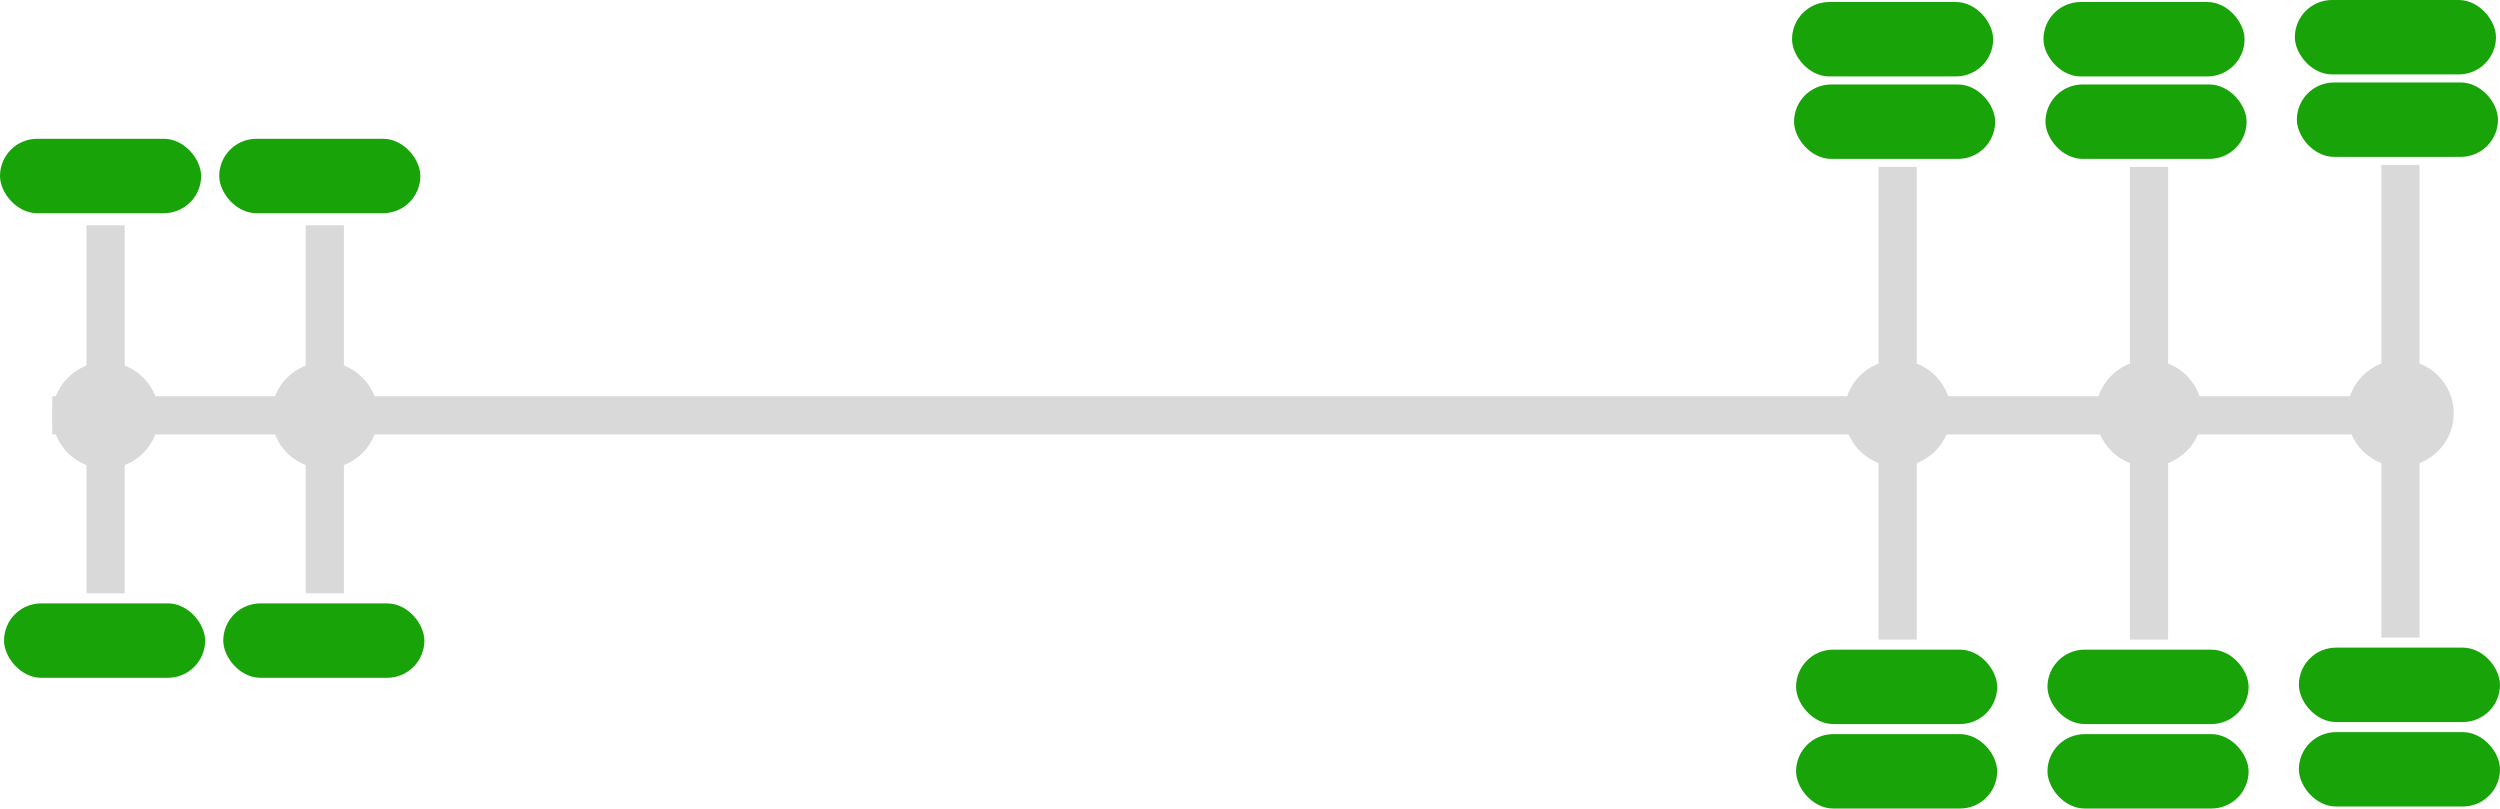 <svg width="1243" height="402" viewBox="0 0 1243 402" fill="none" xmlns="http://www.w3.org/2000/svg">
<rect y="69" width="100" height="37" rx="18.5" fill="#18A309"/>
<rect x="2" y="300" width="100" height="37" rx="18.5" fill="#18A309"/>
<rect x="43" y="112" width="19" height="183" fill="#D9D9D9"/>
<rect x="109" y="69" width="100" height="37" rx="18.5" fill="#18A309"/>
<rect x="111" y="300" width="100" height="37" rx="18.5" fill="#18A309"/>
<rect x="152" y="112" width="19" height="183" fill="#D9D9D9"/>
<rect x="1017" y="42" width="100" height="37" rx="18.5" fill="#18A309"/>
<rect x="1016" y="1" width="100" height="37" rx="18.5" fill="#18A309"/>
<rect x="1018" y="365" width="100" height="37" rx="18.5" fill="#18A309"/>
<rect x="1018" y="323" width="100" height="37" rx="18.5" fill="#18A309"/>
<rect x="1059" y="83" width="19" height="235" fill="#D9D9D9"/>
<rect x="1142" y="41" width="100" height="37" rx="18.5" fill="#18A309"/>
<rect x="1141" width="100" height="37" rx="18.5" fill="#18A309"/>
<rect x="1143" y="364" width="100" height="37" rx="18.5" fill="#18A309"/>
<rect x="1143" y="322" width="100" height="37" rx="18.5" fill="#18A309"/>
<rect x="1184" y="82" width="19" height="235" fill="#D9D9D9"/>
<rect x="892" y="42" width="100" height="37" rx="18.5" fill="#18A309"/>
<rect x="891" y="1" width="100" height="37" rx="18.5" fill="#18A309"/>
<rect x="893" y="365" width="100" height="37" rx="18.5" fill="#18A309"/>
<rect x="893" y="323" width="100" height="37" rx="18.5" fill="#18A309"/>
<rect x="934" y="83" width="19" height="235" fill="#D9D9D9"/>
<rect x="1203" y="197" width="19" height="1177" transform="rotate(90 1203 197)" fill="#D9D9D9"/>
<circle cx="52.5" cy="206.5" r="26.5" fill="#D9D9D9"/>
<circle cx="161.5" cy="206.5" r="26.5" fill="#D9D9D9"/>
<circle cx="1068.5" cy="205.5" r="26.5" fill="#D9D9D9"/>
<circle cx="1193.5" cy="205.5" r="26.5" fill="#D9D9D9"/>
<circle cx="943.5" cy="205.5" r="26.5" fill="#D9D9D9"/>
</svg>
